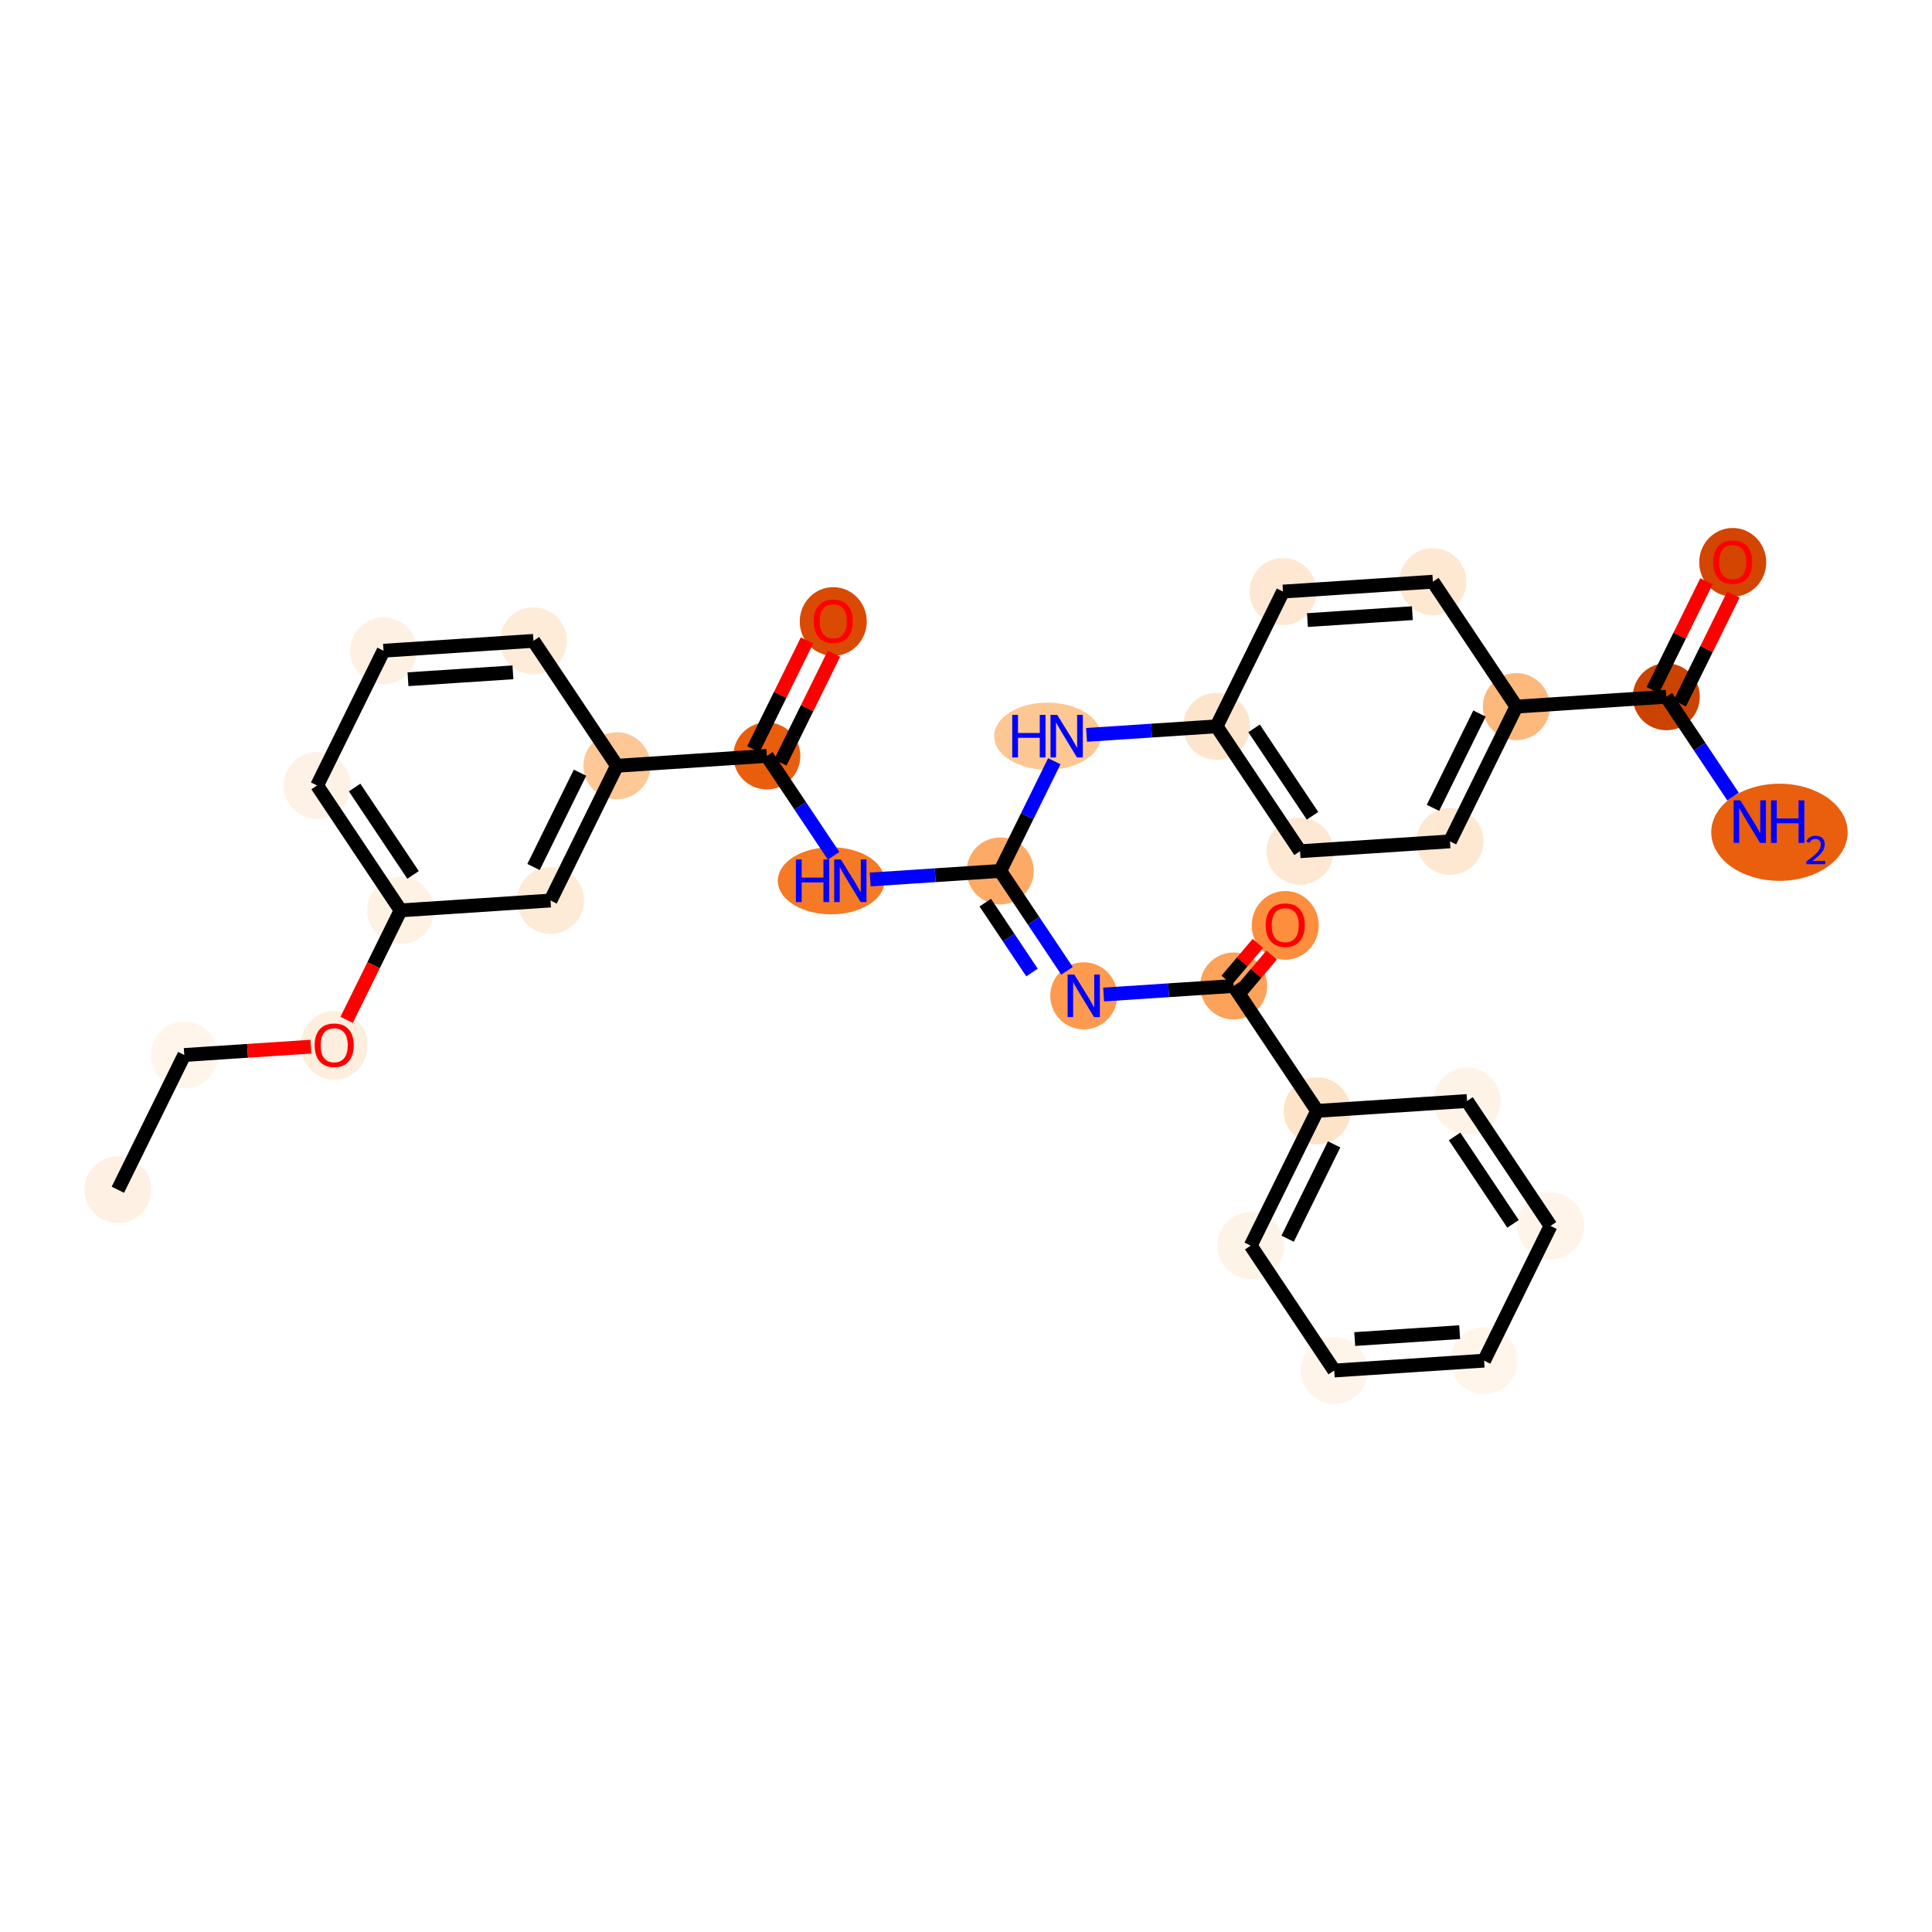 <?xml version='1.0' encoding='iso-8859-1'?>
<svg version='1.1' baseProfile='full'
              xmlns='http://www.w3.org/2000/svg'
                      xmlns:rdkit='http://www.rdkit.org/xml'
                      xmlns:xlink='http://www.w3.org/1999/xlink'
                  xml:space='preserve'
width='280px' height='280px' viewBox='0 0 280 280'>
<!-- END OF HEADER -->
<rect style='opacity:1.0;fill:#FFFFFF;stroke:none' width='280' height='280' x='0' y='0'> </rect>
<ellipse cx='17.082' cy='172.427' rx='4.355' ry='4.355'  style='fill:#FEF1E4;fill-rule:evenodd;stroke:#FEF1E4;stroke-width:1.0px;stroke-linecap:butt;stroke-linejoin:miter;stroke-opacity:1' />
<ellipse cx='26.707' cy='152.897' rx='4.355' ry='4.355'  style='fill:#FFF5EB;fill-rule:evenodd;stroke:#FFF5EB;stroke-width:1.0px;stroke-linecap:butt;stroke-linejoin:miter;stroke-opacity:1' />
<ellipse cx='48.433' cy='151.516' rx='4.355' ry='4.477'  style='fill:#FEEEDE;fill-rule:evenodd;stroke:#FEEEDE;stroke-width:1.0px;stroke-linecap:butt;stroke-linejoin:miter;stroke-opacity:1' />
<ellipse cx='58.059' cy='131.939' rx='4.355' ry='4.355'  style='fill:#FEF2E5;fill-rule:evenodd;stroke:#FEF2E5;stroke-width:1.0px;stroke-linecap:butt;stroke-linejoin:miter;stroke-opacity:1' />
<ellipse cx='45.958' cy='113.838' rx='4.355' ry='4.355'  style='fill:#FEF2E6;fill-rule:evenodd;stroke:#FEF2E6;stroke-width:1.0px;stroke-linecap:butt;stroke-linejoin:miter;stroke-opacity:1' />
<ellipse cx='55.584' cy='94.308' rx='4.355' ry='4.355'  style='fill:#FEF1E4;fill-rule:evenodd;stroke:#FEF1E4;stroke-width:1.0px;stroke-linecap:butt;stroke-linejoin:miter;stroke-opacity:1' />
<ellipse cx='77.31' cy='92.879' rx='4.355' ry='4.355'  style='fill:#FEECD9;fill-rule:evenodd;stroke:#FEECD9;stroke-width:1.0px;stroke-linecap:butt;stroke-linejoin:miter;stroke-opacity:1' />
<ellipse cx='89.41' cy='110.98' rx='4.355' ry='4.355'  style='fill:#FDC895;fill-rule:evenodd;stroke:#FDC895;stroke-width:1.0px;stroke-linecap:butt;stroke-linejoin:miter;stroke-opacity:1' />
<ellipse cx='111.136' cy='109.551' rx='4.355' ry='4.355'  style='fill:#E95E0D;fill-rule:evenodd;stroke:#E95E0D;stroke-width:1.0px;stroke-linecap:butt;stroke-linejoin:miter;stroke-opacity:1' />
<ellipse cx='120.761' cy='90.07' rx='4.355' ry='4.477'  style='fill:#DA4A02;fill-rule:evenodd;stroke:#DA4A02;stroke-width:1.0px;stroke-linecap:butt;stroke-linejoin:miter;stroke-opacity:1' />
<ellipse cx='120.462' cy='127.652' rx='7.23' ry='4.36'  style='fill:#F67925;fill-rule:evenodd;stroke:#F67925;stroke-width:1.0px;stroke-linecap:butt;stroke-linejoin:miter;stroke-opacity:1' />
<ellipse cx='144.962' cy='126.223' rx='4.355' ry='4.355'  style='fill:#FDAA66;fill-rule:evenodd;stroke:#FDAA66;stroke-width:1.0px;stroke-linecap:butt;stroke-linejoin:miter;stroke-opacity:1' />
<ellipse cx='157.063' cy='144.324' rx='4.355' ry='4.36'  style='fill:#FD9A4F;fill-rule:evenodd;stroke:#FD9A4F;stroke-width:1.0px;stroke-linecap:butt;stroke-linejoin:miter;stroke-opacity:1' />
<ellipse cx='178.788' cy='142.895' rx='4.355' ry='4.355'  style='fill:#FDA25A;fill-rule:evenodd;stroke:#FDA25A;stroke-width:1.0px;stroke-linecap:butt;stroke-linejoin:miter;stroke-opacity:1' />
<ellipse cx='186.263' cy='134.11' rx='4.355' ry='4.477'  style='fill:#FD8E3E;fill-rule:evenodd;stroke:#FD8E3E;stroke-width:1.0px;stroke-linecap:butt;stroke-linejoin:miter;stroke-opacity:1' />
<ellipse cx='190.889' cy='160.996' rx='4.355' ry='4.355'  style='fill:#FDE3C8;fill-rule:evenodd;stroke:#FDE3C8;stroke-width:1.0px;stroke-linecap:butt;stroke-linejoin:miter;stroke-opacity:1' />
<ellipse cx='181.263' cy='180.525' rx='4.355' ry='4.355'  style='fill:#FEF3E7;fill-rule:evenodd;stroke:#FEF3E7;stroke-width:1.0px;stroke-linecap:butt;stroke-linejoin:miter;stroke-opacity:1' />
<ellipse cx='193.364' cy='198.626' rx='4.355' ry='4.355'  style='fill:#FEF4EA;fill-rule:evenodd;stroke:#FEF4EA;stroke-width:1.0px;stroke-linecap:butt;stroke-linejoin:miter;stroke-opacity:1' />
<ellipse cx='215.089' cy='197.197' rx='4.355' ry='4.355'  style='fill:#FFF5EB;fill-rule:evenodd;stroke:#FFF5EB;stroke-width:1.0px;stroke-linecap:butt;stroke-linejoin:miter;stroke-opacity:1' />
<ellipse cx='224.715' cy='177.668' rx='4.355' ry='4.355'  style='fill:#FEF4EA;fill-rule:evenodd;stroke:#FEF4EA;stroke-width:1.0px;stroke-linecap:butt;stroke-linejoin:miter;stroke-opacity:1' />
<ellipse cx='212.615' cy='159.567' rx='4.355' ry='4.355'  style='fill:#FEF3E7;fill-rule:evenodd;stroke:#FEF3E7;stroke-width:1.0px;stroke-linecap:butt;stroke-linejoin:miter;stroke-opacity:1' />
<ellipse cx='151.814' cy='106.694' rx='7.23' ry='4.36'  style='fill:#FDC793;fill-rule:evenodd;stroke:#FDC793;stroke-width:1.0px;stroke-linecap:butt;stroke-linejoin:miter;stroke-opacity:1' />
<ellipse cx='176.314' cy='105.265' rx='4.355' ry='4.355'  style='fill:#FDE5CD;fill-rule:evenodd;stroke:#FDE5CD;stroke-width:1.0px;stroke-linecap:butt;stroke-linejoin:miter;stroke-opacity:1' />
<ellipse cx='188.414' cy='123.365' rx='4.355' ry='4.355'  style='fill:#FEE8D3;fill-rule:evenodd;stroke:#FEE8D3;stroke-width:1.0px;stroke-linecap:butt;stroke-linejoin:miter;stroke-opacity:1' />
<ellipse cx='210.14' cy='121.937' rx='4.355' ry='4.355'  style='fill:#FEE8D2;fill-rule:evenodd;stroke:#FEE8D2;stroke-width:1.0px;stroke-linecap:butt;stroke-linejoin:miter;stroke-opacity:1' />
<ellipse cx='219.765' cy='102.407' rx='4.355' ry='4.355'  style='fill:#FDB87B;fill-rule:evenodd;stroke:#FDB87B;stroke-width:1.0px;stroke-linecap:butt;stroke-linejoin:miter;stroke-opacity:1' />
<ellipse cx='241.491' cy='100.978' rx='4.355' ry='4.355'  style='fill:#CB4301;fill-rule:evenodd;stroke:#CB4301;stroke-width:1.0px;stroke-linecap:butt;stroke-linejoin:miter;stroke-opacity:1' />
<ellipse cx='257.889' cy='120.62' rx='9.384' ry='6.54'  style='fill:#E95F0D;fill-rule:evenodd;stroke:#E95F0D;stroke-width:1.0px;stroke-linecap:butt;stroke-linejoin:miter;stroke-opacity:1' />
<ellipse cx='251.117' cy='81.496' rx='4.355' ry='4.477'  style='fill:#D34501;fill-rule:evenodd;stroke:#D34501;stroke-width:1.0px;stroke-linecap:butt;stroke-linejoin:miter;stroke-opacity:1' />
<ellipse cx='207.665' cy='84.306' rx='4.355' ry='4.355'  style='fill:#FEE8D2;fill-rule:evenodd;stroke:#FEE8D2;stroke-width:1.0px;stroke-linecap:butt;stroke-linejoin:miter;stroke-opacity:1' />
<ellipse cx='185.939' cy='85.735' rx='4.355' ry='4.355'  style='fill:#FEE8D3;fill-rule:evenodd;stroke:#FEE8D3;stroke-width:1.0px;stroke-linecap:butt;stroke-linejoin:miter;stroke-opacity:1' />
<ellipse cx='79.785' cy='130.51' rx='4.355' ry='4.355'  style='fill:#FEEBD7;fill-rule:evenodd;stroke:#FEEBD7;stroke-width:1.0px;stroke-linecap:butt;stroke-linejoin:miter;stroke-opacity:1' />
<path class='bond-0 atom-0 atom-1' d='M 17.082,172.427 L 26.707,152.897' style='fill:none;fill-rule:evenodd;stroke:#000000;stroke-width:2.0px;stroke-linecap:butt;stroke-linejoin:miter;stroke-opacity:1' />
<path class='bond-1 atom-1 atom-2' d='M 26.707,152.897 L 35.883,152.293' style='fill:none;fill-rule:evenodd;stroke:#000000;stroke-width:2.0px;stroke-linecap:butt;stroke-linejoin:miter;stroke-opacity:1' />
<path class='bond-1 atom-1 atom-2' d='M 35.883,152.293 L 45.058,151.69' style='fill:none;fill-rule:evenodd;stroke:#FF0000;stroke-width:2.0px;stroke-linecap:butt;stroke-linejoin:miter;stroke-opacity:1' />
<path class='bond-2 atom-2 atom-3' d='M 50.238,147.806 L 54.148,139.872' style='fill:none;fill-rule:evenodd;stroke:#FF0000;stroke-width:2.0px;stroke-linecap:butt;stroke-linejoin:miter;stroke-opacity:1' />
<path class='bond-2 atom-2 atom-3' d='M 54.148,139.872 L 58.059,131.939' style='fill:none;fill-rule:evenodd;stroke:#000000;stroke-width:2.0px;stroke-linecap:butt;stroke-linejoin:miter;stroke-opacity:1' />
<path class='bond-3 atom-3 atom-4' d='M 58.059,131.939 L 45.958,113.838' style='fill:none;fill-rule:evenodd;stroke:#000000;stroke-width:2.0px;stroke-linecap:butt;stroke-linejoin:miter;stroke-opacity:1' />
<path class='bond-3 atom-3 atom-4' d='M 59.864,126.803 L 51.394,114.133' style='fill:none;fill-rule:evenodd;stroke:#000000;stroke-width:2.0px;stroke-linecap:butt;stroke-linejoin:miter;stroke-opacity:1' />
<path class='bond-31 atom-31 atom-3' d='M 79.785,130.51 L 58.059,131.939' style='fill:none;fill-rule:evenodd;stroke:#000000;stroke-width:2.0px;stroke-linecap:butt;stroke-linejoin:miter;stroke-opacity:1' />
<path class='bond-4 atom-4 atom-5' d='M 45.958,113.838 L 55.584,94.308' style='fill:none;fill-rule:evenodd;stroke:#000000;stroke-width:2.0px;stroke-linecap:butt;stroke-linejoin:miter;stroke-opacity:1' />
<path class='bond-5 atom-5 atom-6' d='M 55.584,94.308 L 77.31,92.879' style='fill:none;fill-rule:evenodd;stroke:#000000;stroke-width:2.0px;stroke-linecap:butt;stroke-linejoin:miter;stroke-opacity:1' />
<path class='bond-5 atom-5 atom-6' d='M 59.129,98.439 L 74.337,97.439' style='fill:none;fill-rule:evenodd;stroke:#000000;stroke-width:2.0px;stroke-linecap:butt;stroke-linejoin:miter;stroke-opacity:1' />
<path class='bond-6 atom-6 atom-7' d='M 77.31,92.879 L 89.41,110.98' style='fill:none;fill-rule:evenodd;stroke:#000000;stroke-width:2.0px;stroke-linecap:butt;stroke-linejoin:miter;stroke-opacity:1' />
<path class='bond-7 atom-7 atom-8' d='M 89.41,110.98 L 111.136,109.551' style='fill:none;fill-rule:evenodd;stroke:#000000;stroke-width:2.0px;stroke-linecap:butt;stroke-linejoin:miter;stroke-opacity:1' />
<path class='bond-30 atom-7 atom-31' d='M 89.41,110.98 L 79.785,130.51' style='fill:none;fill-rule:evenodd;stroke:#000000;stroke-width:2.0px;stroke-linecap:butt;stroke-linejoin:miter;stroke-opacity:1' />
<path class='bond-30 atom-7 atom-31' d='M 84.06,111.984 L 77.323,125.655' style='fill:none;fill-rule:evenodd;stroke:#000000;stroke-width:2.0px;stroke-linecap:butt;stroke-linejoin:miter;stroke-opacity:1' />
<path class='bond-8 atom-8 atom-9' d='M 113.089,110.514 L 116.976,102.628' style='fill:none;fill-rule:evenodd;stroke:#000000;stroke-width:2.0px;stroke-linecap:butt;stroke-linejoin:miter;stroke-opacity:1' />
<path class='bond-8 atom-8 atom-9' d='M 116.976,102.628 L 120.862,94.742' style='fill:none;fill-rule:evenodd;stroke:#FF0000;stroke-width:2.0px;stroke-linecap:butt;stroke-linejoin:miter;stroke-opacity:1' />
<path class='bond-8 atom-8 atom-9' d='M 109.183,108.589 L 113.07,100.703' style='fill:none;fill-rule:evenodd;stroke:#000000;stroke-width:2.0px;stroke-linecap:butt;stroke-linejoin:miter;stroke-opacity:1' />
<path class='bond-8 atom-8 atom-9' d='M 113.07,100.703 L 116.956,92.817' style='fill:none;fill-rule:evenodd;stroke:#FF0000;stroke-width:2.0px;stroke-linecap:butt;stroke-linejoin:miter;stroke-opacity:1' />
<path class='bond-9 atom-8 atom-10' d='M 111.136,109.551 L 115.974,116.788' style='fill:none;fill-rule:evenodd;stroke:#000000;stroke-width:2.0px;stroke-linecap:butt;stroke-linejoin:miter;stroke-opacity:1' />
<path class='bond-9 atom-8 atom-10' d='M 115.974,116.788 L 120.811,124.025' style='fill:none;fill-rule:evenodd;stroke:#0000FF;stroke-width:2.0px;stroke-linecap:butt;stroke-linejoin:miter;stroke-opacity:1' />
<path class='bond-10 atom-10 atom-11' d='M 126.119,127.462 L 135.541,126.843' style='fill:none;fill-rule:evenodd;stroke:#0000FF;stroke-width:2.0px;stroke-linecap:butt;stroke-linejoin:miter;stroke-opacity:1' />
<path class='bond-10 atom-10 atom-11' d='M 135.541,126.843 L 144.962,126.223' style='fill:none;fill-rule:evenodd;stroke:#000000;stroke-width:2.0px;stroke-linecap:butt;stroke-linejoin:miter;stroke-opacity:1' />
<path class='bond-11 atom-11 atom-12' d='M 144.962,126.223 L 149.8,133.46' style='fill:none;fill-rule:evenodd;stroke:#000000;stroke-width:2.0px;stroke-linecap:butt;stroke-linejoin:miter;stroke-opacity:1' />
<path class='bond-11 atom-11 atom-12' d='M 149.8,133.46 L 154.638,140.697' style='fill:none;fill-rule:evenodd;stroke:#0000FF;stroke-width:2.0px;stroke-linecap:butt;stroke-linejoin:miter;stroke-opacity:1' />
<path class='bond-11 atom-11 atom-12' d='M 142.793,130.814 L 146.18,135.88' style='fill:none;fill-rule:evenodd;stroke:#000000;stroke-width:2.0px;stroke-linecap:butt;stroke-linejoin:miter;stroke-opacity:1' />
<path class='bond-11 atom-11 atom-12' d='M 146.18,135.88 L 149.566,140.946' style='fill:none;fill-rule:evenodd;stroke:#0000FF;stroke-width:2.0px;stroke-linecap:butt;stroke-linejoin:miter;stroke-opacity:1' />
<path class='bond-20 atom-11 atom-21' d='M 144.962,126.223 L 148.881,118.272' style='fill:none;fill-rule:evenodd;stroke:#000000;stroke-width:2.0px;stroke-linecap:butt;stroke-linejoin:miter;stroke-opacity:1' />
<path class='bond-20 atom-11 atom-21' d='M 148.881,118.272 L 152.8,110.321' style='fill:none;fill-rule:evenodd;stroke:#0000FF;stroke-width:2.0px;stroke-linecap:butt;stroke-linejoin:miter;stroke-opacity:1' />
<path class='bond-12 atom-12 atom-13' d='M 159.945,144.134 L 169.367,143.515' style='fill:none;fill-rule:evenodd;stroke:#0000FF;stroke-width:2.0px;stroke-linecap:butt;stroke-linejoin:miter;stroke-opacity:1' />
<path class='bond-12 atom-12 atom-13' d='M 169.367,143.515 L 178.788,142.895' style='fill:none;fill-rule:evenodd;stroke:#000000;stroke-width:2.0px;stroke-linecap:butt;stroke-linejoin:miter;stroke-opacity:1' />
<path class='bond-13 atom-13 atom-14' d='M 179.786,143.739 L 182.041,141.074' style='fill:none;fill-rule:evenodd;stroke:#000000;stroke-width:2.0px;stroke-linecap:butt;stroke-linejoin:miter;stroke-opacity:1' />
<path class='bond-13 atom-13 atom-14' d='M 182.041,141.074 L 184.296,138.409' style='fill:none;fill-rule:evenodd;stroke:#FF0000;stroke-width:2.0px;stroke-linecap:butt;stroke-linejoin:miter;stroke-opacity:1' />
<path class='bond-13 atom-13 atom-14' d='M 177.791,142.051 L 180.046,139.386' style='fill:none;fill-rule:evenodd;stroke:#000000;stroke-width:2.0px;stroke-linecap:butt;stroke-linejoin:miter;stroke-opacity:1' />
<path class='bond-13 atom-13 atom-14' d='M 180.046,139.386 L 182.301,136.721' style='fill:none;fill-rule:evenodd;stroke:#FF0000;stroke-width:2.0px;stroke-linecap:butt;stroke-linejoin:miter;stroke-opacity:1' />
<path class='bond-14 atom-13 atom-15' d='M 178.788,142.895 L 190.889,160.996' style='fill:none;fill-rule:evenodd;stroke:#000000;stroke-width:2.0px;stroke-linecap:butt;stroke-linejoin:miter;stroke-opacity:1' />
<path class='bond-15 atom-15 atom-16' d='M 190.889,160.996 L 181.263,180.525' style='fill:none;fill-rule:evenodd;stroke:#000000;stroke-width:2.0px;stroke-linecap:butt;stroke-linejoin:miter;stroke-opacity:1' />
<path class='bond-15 atom-15 atom-16' d='M 193.351,165.85 L 186.613,179.521' style='fill:none;fill-rule:evenodd;stroke:#000000;stroke-width:2.0px;stroke-linecap:butt;stroke-linejoin:miter;stroke-opacity:1' />
<path class='bond-32 atom-20 atom-15' d='M 212.615,159.567 L 190.889,160.996' style='fill:none;fill-rule:evenodd;stroke:#000000;stroke-width:2.0px;stroke-linecap:butt;stroke-linejoin:miter;stroke-opacity:1' />
<path class='bond-16 atom-16 atom-17' d='M 181.263,180.525 L 193.364,198.626' style='fill:none;fill-rule:evenodd;stroke:#000000;stroke-width:2.0px;stroke-linecap:butt;stroke-linejoin:miter;stroke-opacity:1' />
<path class='bond-17 atom-17 atom-18' d='M 193.364,198.626 L 215.089,197.197' style='fill:none;fill-rule:evenodd;stroke:#000000;stroke-width:2.0px;stroke-linecap:butt;stroke-linejoin:miter;stroke-opacity:1' />
<path class='bond-17 atom-17 atom-18' d='M 196.337,194.067 L 211.545,193.066' style='fill:none;fill-rule:evenodd;stroke:#000000;stroke-width:2.0px;stroke-linecap:butt;stroke-linejoin:miter;stroke-opacity:1' />
<path class='bond-18 atom-18 atom-19' d='M 215.089,197.197 L 224.715,177.668' style='fill:none;fill-rule:evenodd;stroke:#000000;stroke-width:2.0px;stroke-linecap:butt;stroke-linejoin:miter;stroke-opacity:1' />
<path class='bond-19 atom-19 atom-20' d='M 224.715,177.668 L 212.615,159.567' style='fill:none;fill-rule:evenodd;stroke:#000000;stroke-width:2.0px;stroke-linecap:butt;stroke-linejoin:miter;stroke-opacity:1' />
<path class='bond-19 atom-19 atom-20' d='M 219.28,177.373 L 210.809,164.702' style='fill:none;fill-rule:evenodd;stroke:#000000;stroke-width:2.0px;stroke-linecap:butt;stroke-linejoin:miter;stroke-opacity:1' />
<path class='bond-21 atom-21 atom-22' d='M 157.47,106.504 L 166.892,105.884' style='fill:none;fill-rule:evenodd;stroke:#0000FF;stroke-width:2.0px;stroke-linecap:butt;stroke-linejoin:miter;stroke-opacity:1' />
<path class='bond-21 atom-21 atom-22' d='M 166.892,105.884 L 176.314,105.265' style='fill:none;fill-rule:evenodd;stroke:#000000;stroke-width:2.0px;stroke-linecap:butt;stroke-linejoin:miter;stroke-opacity:1' />
<path class='bond-22 atom-22 atom-23' d='M 176.314,105.265 L 188.414,123.365' style='fill:none;fill-rule:evenodd;stroke:#000000;stroke-width:2.0px;stroke-linecap:butt;stroke-linejoin:miter;stroke-opacity:1' />
<path class='bond-22 atom-22 atom-23' d='M 181.749,105.56 L 190.219,118.23' style='fill:none;fill-rule:evenodd;stroke:#000000;stroke-width:2.0px;stroke-linecap:butt;stroke-linejoin:miter;stroke-opacity:1' />
<path class='bond-33 atom-30 atom-22' d='M 185.939,85.735 L 176.314,105.265' style='fill:none;fill-rule:evenodd;stroke:#000000;stroke-width:2.0px;stroke-linecap:butt;stroke-linejoin:miter;stroke-opacity:1' />
<path class='bond-23 atom-23 atom-24' d='M 188.414,123.365 L 210.14,121.937' style='fill:none;fill-rule:evenodd;stroke:#000000;stroke-width:2.0px;stroke-linecap:butt;stroke-linejoin:miter;stroke-opacity:1' />
<path class='bond-24 atom-24 atom-25' d='M 210.14,121.937 L 219.765,102.407' style='fill:none;fill-rule:evenodd;stroke:#000000;stroke-width:2.0px;stroke-linecap:butt;stroke-linejoin:miter;stroke-opacity:1' />
<path class='bond-24 atom-24 atom-25' d='M 207.678,117.082 L 214.416,103.411' style='fill:none;fill-rule:evenodd;stroke:#000000;stroke-width:2.0px;stroke-linecap:butt;stroke-linejoin:miter;stroke-opacity:1' />
<path class='bond-25 atom-25 atom-26' d='M 219.765,102.407 L 241.491,100.978' style='fill:none;fill-rule:evenodd;stroke:#000000;stroke-width:2.0px;stroke-linecap:butt;stroke-linejoin:miter;stroke-opacity:1' />
<path class='bond-28 atom-25 atom-29' d='M 219.765,102.407 L 207.665,84.306' style='fill:none;fill-rule:evenodd;stroke:#000000;stroke-width:2.0px;stroke-linecap:butt;stroke-linejoin:miter;stroke-opacity:1' />
<path class='bond-26 atom-26 atom-27' d='M 241.491,100.978 L 246.329,108.215' style='fill:none;fill-rule:evenodd;stroke:#000000;stroke-width:2.0px;stroke-linecap:butt;stroke-linejoin:miter;stroke-opacity:1' />
<path class='bond-26 atom-26 atom-27' d='M 246.329,108.215 L 251.167,115.452' style='fill:none;fill-rule:evenodd;stroke:#0000FF;stroke-width:2.0px;stroke-linecap:butt;stroke-linejoin:miter;stroke-opacity:1' />
<path class='bond-27 atom-26 atom-28' d='M 243.444,101.941 L 247.331,94.055' style='fill:none;fill-rule:evenodd;stroke:#000000;stroke-width:2.0px;stroke-linecap:butt;stroke-linejoin:miter;stroke-opacity:1' />
<path class='bond-27 atom-26 atom-28' d='M 247.331,94.055 L 251.217,86.169' style='fill:none;fill-rule:evenodd;stroke:#FF0000;stroke-width:2.0px;stroke-linecap:butt;stroke-linejoin:miter;stroke-opacity:1' />
<path class='bond-27 atom-26 atom-28' d='M 239.538,100.016 L 243.425,92.13' style='fill:none;fill-rule:evenodd;stroke:#000000;stroke-width:2.0px;stroke-linecap:butt;stroke-linejoin:miter;stroke-opacity:1' />
<path class='bond-27 atom-26 atom-28' d='M 243.425,92.13 L 247.311,84.244' style='fill:none;fill-rule:evenodd;stroke:#FF0000;stroke-width:2.0px;stroke-linecap:butt;stroke-linejoin:miter;stroke-opacity:1' />
<path class='bond-29 atom-29 atom-30' d='M 207.665,84.306 L 185.939,85.735' style='fill:none;fill-rule:evenodd;stroke:#000000;stroke-width:2.0px;stroke-linecap:butt;stroke-linejoin:miter;stroke-opacity:1' />
<path class='bond-29 atom-29 atom-30' d='M 204.692,88.866 L 189.484,89.866' style='fill:none;fill-rule:evenodd;stroke:#000000;stroke-width:2.0px;stroke-linecap:butt;stroke-linejoin:miter;stroke-opacity:1' />
<path  class='atom-2' d='M 45.603 151.486
Q 45.603 150.005, 46.334 149.178
Q 47.066 148.35, 48.433 148.35
Q 49.8 148.35, 50.532 149.178
Q 51.264 150.005, 51.264 151.486
Q 51.264 152.983, 50.523 153.837
Q 49.783 154.682, 48.433 154.682
Q 47.075 154.682, 46.334 153.837
Q 45.603 152.992, 45.603 151.486
M 48.433 153.985
Q 49.374 153.985, 49.879 153.358
Q 50.393 152.722, 50.393 151.486
Q 50.393 150.275, 49.879 149.665
Q 49.374 149.047, 48.433 149.047
Q 47.493 149.047, 46.979 149.657
Q 46.474 150.266, 46.474 151.486
Q 46.474 152.731, 46.979 153.358
Q 47.493 153.985, 48.433 153.985
' fill='#FF0000'/>
<path  class='atom-9' d='M 117.931 90.039
Q 117.931 88.559, 118.663 87.731
Q 119.394 86.904, 120.761 86.904
Q 122.129 86.904, 122.86 87.731
Q 123.592 88.559, 123.592 90.039
Q 123.592 91.537, 122.852 92.391
Q 122.111 93.235, 120.761 93.235
Q 119.403 93.235, 118.663 92.391
Q 117.931 91.546, 117.931 90.039
M 120.761 92.539
Q 121.702 92.539, 122.207 91.912
Q 122.721 91.276, 122.721 90.039
Q 122.721 88.829, 122.207 88.219
Q 121.702 87.6, 120.761 87.6
Q 119.821 87.6, 119.307 88.21
Q 118.802 88.82, 118.802 90.039
Q 118.802 91.284, 119.307 91.912
Q 119.821 92.539, 120.761 92.539
' fill='#FF0000'/>
<path  class='atom-10' d='M 115.35 124.569
L 116.186 124.569
L 116.186 127.19
L 119.339 127.19
L 119.339 124.569
L 120.175 124.569
L 120.175 130.735
L 119.339 130.735
L 119.339 127.887
L 116.186 127.887
L 116.186 130.735
L 115.35 130.735
L 115.35 124.569
' fill='#0000FF'/>
<path  class='atom-10' d='M 121.873 124.569
L 123.894 127.835
Q 124.094 128.157, 124.416 128.741
Q 124.739 129.324, 124.756 129.359
L 124.756 124.569
L 125.575 124.569
L 125.575 130.735
L 124.73 130.735
L 122.561 127.164
Q 122.309 126.746, 122.039 126.267
Q 121.778 125.788, 121.699 125.64
L 121.699 130.735
L 120.898 130.735
L 120.898 124.569
L 121.873 124.569
' fill='#0000FF'/>
<path  class='atom-12' d='M 155.7 141.241
L 157.72 144.507
Q 157.92 144.829, 158.243 145.412
Q 158.565 145.996, 158.582 146.031
L 158.582 141.241
L 159.401 141.241
L 159.401 147.407
L 158.556 147.407
L 156.388 143.836
Q 156.135 143.418, 155.865 142.939
Q 155.604 142.46, 155.525 142.312
L 155.525 147.407
L 154.724 147.407
L 154.724 141.241
L 155.7 141.241
' fill='#0000FF'/>
<path  class='atom-14' d='M 183.433 134.08
Q 183.433 132.599, 184.164 131.772
Q 184.896 130.945, 186.263 130.945
Q 187.63 130.945, 188.362 131.772
Q 189.094 132.599, 189.094 134.08
Q 189.094 135.578, 188.353 136.431
Q 187.613 137.276, 186.263 137.276
Q 184.905 137.276, 184.164 136.431
Q 183.433 135.587, 183.433 134.08
M 186.263 136.579
Q 187.204 136.579, 187.709 135.952
Q 188.223 135.317, 188.223 134.08
Q 188.223 132.869, 187.709 132.26
Q 187.204 131.641, 186.263 131.641
Q 185.323 131.641, 184.809 132.251
Q 184.304 132.861, 184.304 134.08
Q 184.304 135.325, 184.809 135.952
Q 185.323 136.579, 186.263 136.579
' fill='#FF0000'/>
<path  class='atom-21' d='M 146.702 103.611
L 147.538 103.611
L 147.538 106.232
L 150.69 106.232
L 150.69 103.611
L 151.526 103.611
L 151.526 109.777
L 150.69 109.777
L 150.69 106.929
L 147.538 106.929
L 147.538 109.777
L 146.702 109.777
L 146.702 103.611
' fill='#0000FF'/>
<path  class='atom-21' d='M 153.225 103.611
L 155.245 106.876
Q 155.446 107.199, 155.768 107.782
Q 156.09 108.366, 156.107 108.401
L 156.107 103.611
L 156.926 103.611
L 156.926 109.777
L 156.081 109.777
L 153.913 106.206
Q 153.66 105.788, 153.39 105.309
Q 153.129 104.83, 153.051 104.682
L 153.051 109.777
L 152.249 109.777
L 152.249 103.611
L 153.225 103.611
' fill='#0000FF'/>
<path  class='atom-27' d='M 252.228 115.996
L 254.249 119.262
Q 254.449 119.584, 254.772 120.168
Q 255.094 120.751, 255.111 120.786
L 255.111 115.996
L 255.93 115.996
L 255.93 122.162
L 255.085 122.162
L 252.916 118.591
Q 252.664 118.173, 252.394 117.694
Q 252.133 117.215, 252.054 117.067
L 252.054 122.162
L 251.253 122.162
L 251.253 115.996
L 252.228 115.996
' fill='#0000FF'/>
<path  class='atom-27' d='M 256.67 115.996
L 257.506 115.996
L 257.506 118.617
L 260.659 118.617
L 260.659 115.996
L 261.495 115.996
L 261.495 122.162
L 260.659 122.162
L 260.659 119.314
L 257.506 119.314
L 257.506 122.162
L 256.67 122.162
L 256.67 115.996
' fill='#0000FF'/>
<path  class='atom-27' d='M 261.794 121.946
Q 261.943 121.56, 262.3 121.348
Q 262.656 121.129, 263.15 121.129
Q 263.765 121.129, 264.11 121.463
Q 264.455 121.796, 264.455 122.388
Q 264.455 122.992, 264.007 123.555
Q 263.564 124.118, 262.645 124.785
L 264.524 124.785
L 264.524 125.245
L 261.782 125.245
L 261.782 124.86
Q 262.541 124.32, 262.989 123.917
Q 263.444 123.515, 263.662 123.153
Q 263.88 122.791, 263.88 122.417
Q 263.88 122.026, 263.685 121.808
Q 263.49 121.589, 263.15 121.589
Q 262.823 121.589, 262.604 121.721
Q 262.386 121.854, 262.231 122.147
L 261.794 121.946
' fill='#0000FF'/>
<path  class='atom-28' d='M 248.286 81.466
Q 248.286 79.986, 249.018 79.158
Q 249.749 78.331, 251.117 78.331
Q 252.484 78.331, 253.216 79.158
Q 253.947 79.986, 253.947 81.466
Q 253.947 82.964, 253.207 83.817
Q 252.467 84.662, 251.117 84.662
Q 249.758 84.662, 249.018 83.817
Q 248.286 82.973, 248.286 81.466
M 251.117 83.966
Q 252.057 83.966, 252.562 83.338
Q 253.076 82.703, 253.076 81.466
Q 253.076 80.255, 252.562 79.646
Q 252.057 79.028, 251.117 79.028
Q 250.176 79.028, 249.662 79.637
Q 249.157 80.247, 249.157 81.466
Q 249.157 82.711, 249.662 83.338
Q 250.176 83.966, 251.117 83.966
' fill='#FF0000'/>
</svg>
